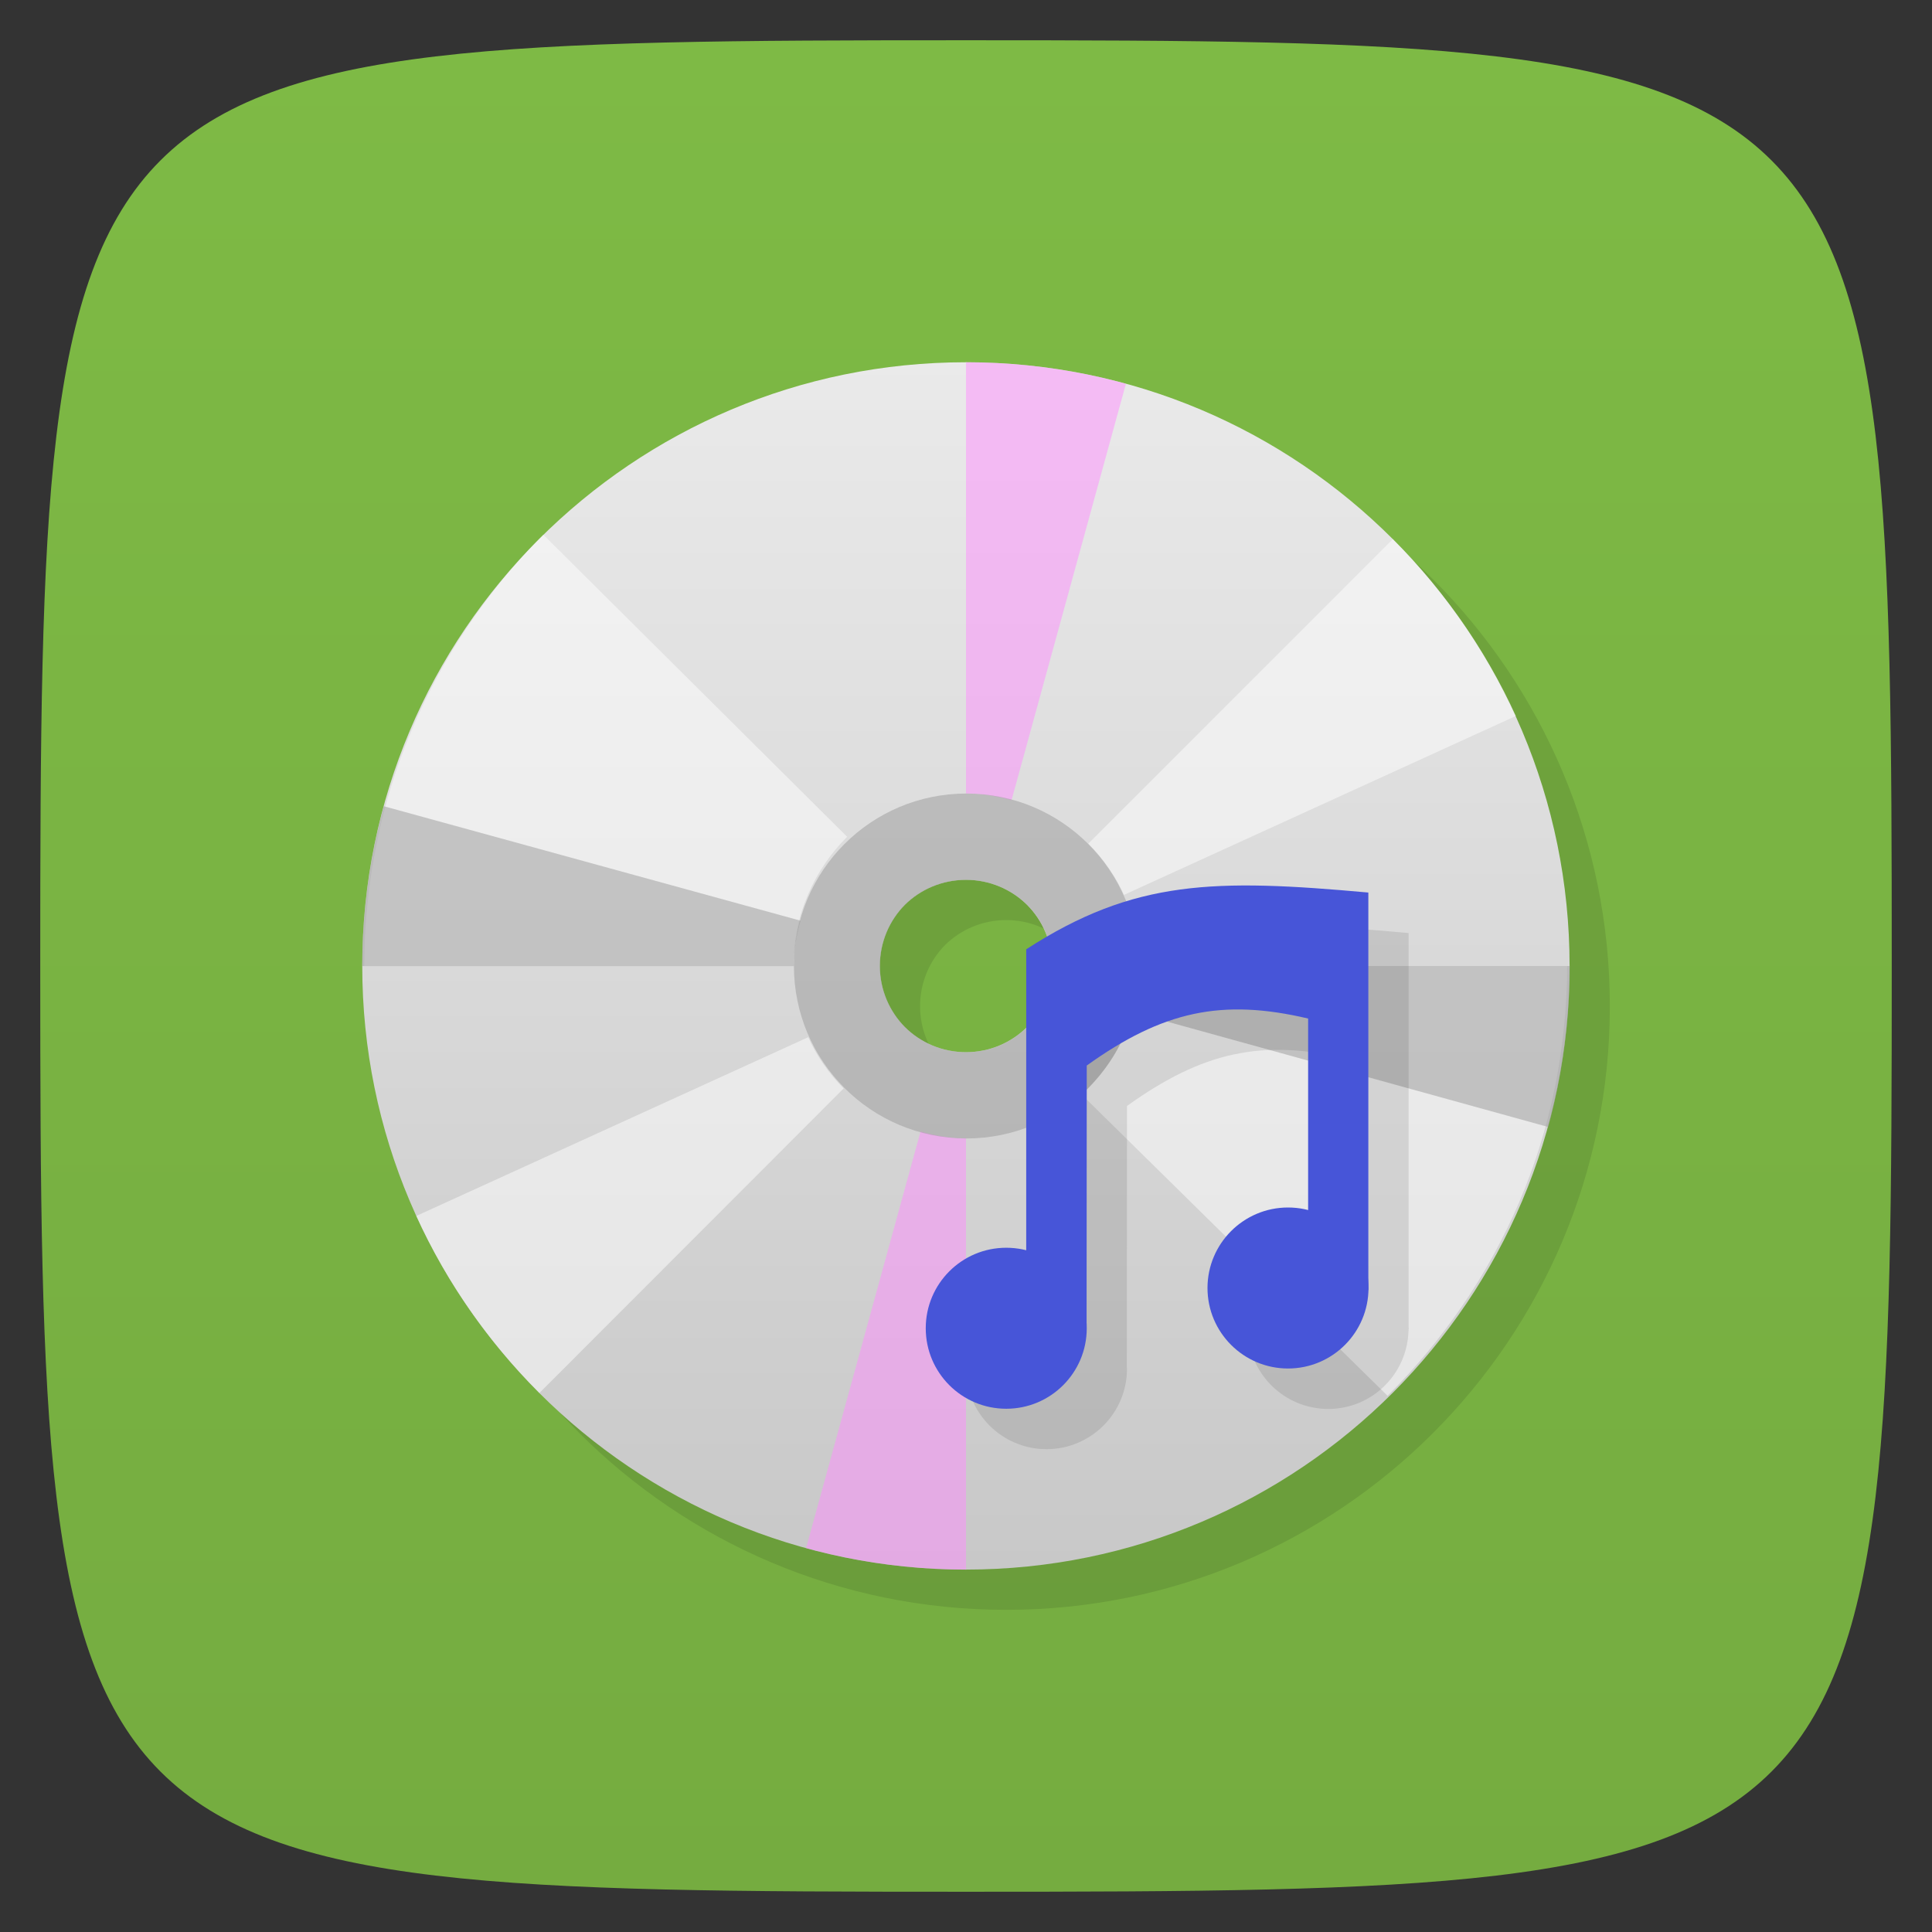 <svg xmlns="http://www.w3.org/2000/svg" viewBox="0 0 48 48">
 <rect x="0" y="0" width="48" height="48" fill="#333333" stroke="none"/>
 <defs>
  <linearGradient id="linearGradient3764" x1="1" x2="47" gradientUnits="userSpaceOnUse" gradientTransform="matrix(0,-1,1,0,-1.5e-6,48)">
   <stop style="stop-color:#75ac40;stop-opacity:1"/>
   <stop offset="1" style="stop-color:#7eba45;stop-opacity:1"/>
  </linearGradient>
  <linearGradient id="linear0" gradientUnits="userSpaceOnUse" y1="279.1" x2="0" y2="268.33" gradientTransform="matrix(2.797,0,0,2.797,-332.973,-741.653)">
   <stop style="stop-color:#c8c8c8;stop-opacity:1"/>
   <stop offset="1" style="stop-color:#eaeaea;stop-opacity:1"/>
  </linearGradient>
 </defs>
 
 
 
 <path d="M 24,1 C 46.703,1 47,1.297 47,24 47,46.703 46.703,47 24,47 1.297,47 1,46.703 1,24 1,1.297 1.297,1 24,1 Z" style="fill:url(#linearGradient3764);fill-opacity:1"/>
 
 <path d="m 25,10 c -8.285,0 -15,6.715 -15,15 0,8.281 6.715,14.996 15,14.996 8.281,0 14.996,-6.715 14.996,-14.996 0,-8.285 -6.715,-15 -14.996,-15 z m 0,12.859 c 0.59,0 1.129,0.238 1.516,0.621 0.387,0.387 0.625,0.926 0.625,1.52 0,0.59 -0.238,1.129 -0.625,1.516 -0.387,0.387 -0.926,0.625 -1.516,0.625 -0.594,0 -1.133,-0.238 -1.52,-0.625 C 23.097,26.129 22.859,25.59 22.859,25 c 0,-0.594 0.238,-1.133 0.621,-1.52 0.387,-0.383 0.926,-0.621 1.52,-0.621 z" style="fill:#000;fill-opacity:0.098;stroke:none;fill-rule:evenodd"/>
 <path d="M 24,9 C 15.715,9 9,15.715 9,24 9,32.281 15.715,38.996 24,38.996 32.281,38.996 38.996,32.281 38.996,24 38.996,15.715 32.281,9 24,9 m 0,12.859 c 0.59,0 1.129,0.238 1.516,0.621 0.387,0.387 0.625,0.926 0.625,1.52 0,0.59 -0.238,1.129 -0.625,1.516 -0.387,0.387 -0.926,0.625 -1.516,0.625 -0.594,0 -1.133,-0.238 -1.52,-0.625 C 22.097,25.129 21.859,24.59 21.859,24 c 0,-0.594 0.238,-1.133 0.621,-1.52 0.387,-0.383 0.926,-0.621 1.52,-0.621 z" style="fill:url(#linear0);stroke:none;fill-rule:evenodd"/>
 <path d="m 34.47,34.68 c 0.691,-0.682 1.313,-1.439 1.863,-2.241 0.547,-0.799 1.023,-1.667 1.41,-2.569 0.387,-0.902 0.68,-1.847 0.883,-2.831 0.199,-0.983 0.309,-2 0.309,-3.039 L 28.3,24 c 0,0.625 -0.16,1.226 -0.39,1.766 -0.227,0.54 -0.616,1.026 -1.03,1.435 l 7.594,7.478" style="fill:#fff;fill-opacity:0.498;stroke:none;fill-rule:nonzero"/>
 <path d="m 13.496,13.289 c -0.688,0.684 -1.309,1.44 -1.855,2.248 -0.547,0.808 -1.02,1.674 -1.402,2.578 C 9.852,19.019 9.559,19.966 9.36,20.949 9.157,21.935 9.051,22.959 9.051,24 l 10.664,0 c 0,-0.629 0.125,-1.23 0.359,-1.77 0.23,-0.544 0.563,-1.033 0.973,-1.44 L 13.508,13.294 M 13.496,13.29" style="fill:#fff;fill-opacity:0.498;stroke:none;fill-rule:nonzero"/>
 <path d="m 10.343 30.21 c 0.75 1.652 1.793 3.133 3.059 4.398 l 7.558 -7.566 c -0.359 -0.363 -0.669 -0.801 -0.88 -1.273" style="fill:#fff;fill-opacity:0.498;stroke:none;fill-rule:nonzero"/>
 <path d="M 34.602,13.398 27.04,20.96 c 0.363,0.363 0.67,0.801 0.885,1.273 l 9.736,-4.445 C 36.907,16.14 35.868,14.659 34.602,13.393" style="fill:#fff;fill-opacity:0.498;stroke:none;fill-rule:nonzero"/>
 <path d="m 28.29,24 c 0,0.397 -0.071,0.774 -0.172,1.139 L 38.466,28 c 0.355,-1.302 0.535,-2.647 0.535,-4 L 28.29,24 Z" style="fill:#999;fill-opacity:0.498;stroke:none;fill-rule:nonzero"/>
 <path d="M 9.535,20.03 C 9.18,21.323 9,22.659 9,24.003 l 10.721,0 c 0,-0.393 0.069,-0.767 0.168,-1.129 L 9.535,20.03" style="fill:#999;fill-opacity:0.498;stroke:none;fill-rule:nonzero"/>
 <path d="m 24,9 0,10.715 c 0.002,0 0.004,0 0.006,0 0.392,0 0.764,0.069 1.125,0.168 L 27.973,9.535 C 26.68,9.18 25.344,9 24,9" style="fill:#ff8dff;fill-opacity:0.498;stroke:none;fill-rule:nonzero"/>
 <path d="m 22.871 28.11 -2.844 10.352 c 1.293 0.355 2.629 0.535 3.973 0.535 l 0 -10.715 c -0.393 0 -0.768 -0.072 -1.129 -0.172 z" style="fill:#ff8dff;fill-opacity:0.498;stroke:none;fill-rule:nonzero"/>
 <path d="m 24.01 19.715 c -2.367 0 -4.285 1.918 -4.285 4.285 0 2.367 1.918 4.285 4.285 4.285 2.367 0 4.283 -1.918 4.283 -4.285 0 -2.367 -1.916 -4.285 -4.283 -4.285 z m -0.006 2.145 c 0.59 0 1.129 0.238 1.516 0.621 0.387 0.387 0.625 0.926 0.625 1.52 0 0.59 -0.238 1.129 -0.625 1.516 -0.387 0.387 -0.926 0.625 -1.516 0.625 -0.594 0 -1.133 -0.238 -1.52 -0.625 -0.383 -0.387 -0.621 -0.926 -0.621 -1.516 0 -0.594 0.238 -1.133 0.621 -1.52 0.387 -0.383 0.926 -0.621 1.52 -0.621 z" style="fill:#999;fill-opacity:0.498;stroke:none;fill-rule:nonzero"/>
 <path d="m 32.441,23.01 c -2.296,-0.059 -3.93,0.277 -5.945,1.58 l 0,7.484 c -0.16,-0.041 -0.324,-0.07 -0.496,-0.07 -1.105,0 -2,0.895 -2,2 0,1.105 0.895,2 2,2 1.105,0 2,-0.895 2,-2 0,-0.015 -0.004,-0.03 -0.004,-0.045 L 28,27.477 c 1.887,-1.352 3.355,-1.672 5.5,-1.168 l 0,4.766 c -0.161,-0.042 -0.326,-0.07 -0.5,-0.07 -1.102,0 -2,0.895 -2,2 0,1.105 0.898,2 2,2 1.085,0 1.962,-0.864 1.994,-1.941 0,0 0,0 0.002,0 l 0,-0.02 c 0,-0.013 0.004,-0.026 0.004,-0.039 0,-0.013 -0.004,-0.026 -0.004,-0.039 l 0,-9.785 c -0.951,-0.086 -1.789,-0.15 -2.555,-0.17 z" style="fill:#000;fill-opacity:0.098;stroke:none;fill-rule:nonzero"/>
 <path d="m 27 33 c 0 1.105 -0.895 2 -2 2 -1.105 0 -2 -0.895 -2 -2 0 -1.105 0.895 -2 2 -2 1.105 0 2 0.895 2 2 m 0 0" style="fill:#4755d8;fill-opacity:1;stroke:none;fill-rule:nonzero"/>
 <path d="m 27,26.473 c 1.887,-1.352 3.355,-1.672 5.5,-1.168 l 0,5.03 c -0.105,0.199 -0.531,1.176 1.496,1.723 l 0,-9.883 c -3.805,-0.344 -5.813,-0.328 -8.5,1.41 l 0,7.914 c 0.684,-1.023 -2.789,2.422 1.5,1.457 M 27,26.472" style="fill:#4755d8;fill-opacity:1;stroke:none;fill-rule:nonzero"/>
 <path d="m 34 32 c 0 1.105 -0.895 2 -2 2 -1.102 0 -2 -0.895 -2 -2 0 -1.105 0.898 -2 2 -2 1.105 0 2 0.895 2 2 m 0 0" style="fill:#4755d8;fill-opacity:1;stroke:none;fill-rule:nonzero"/>
</svg>
